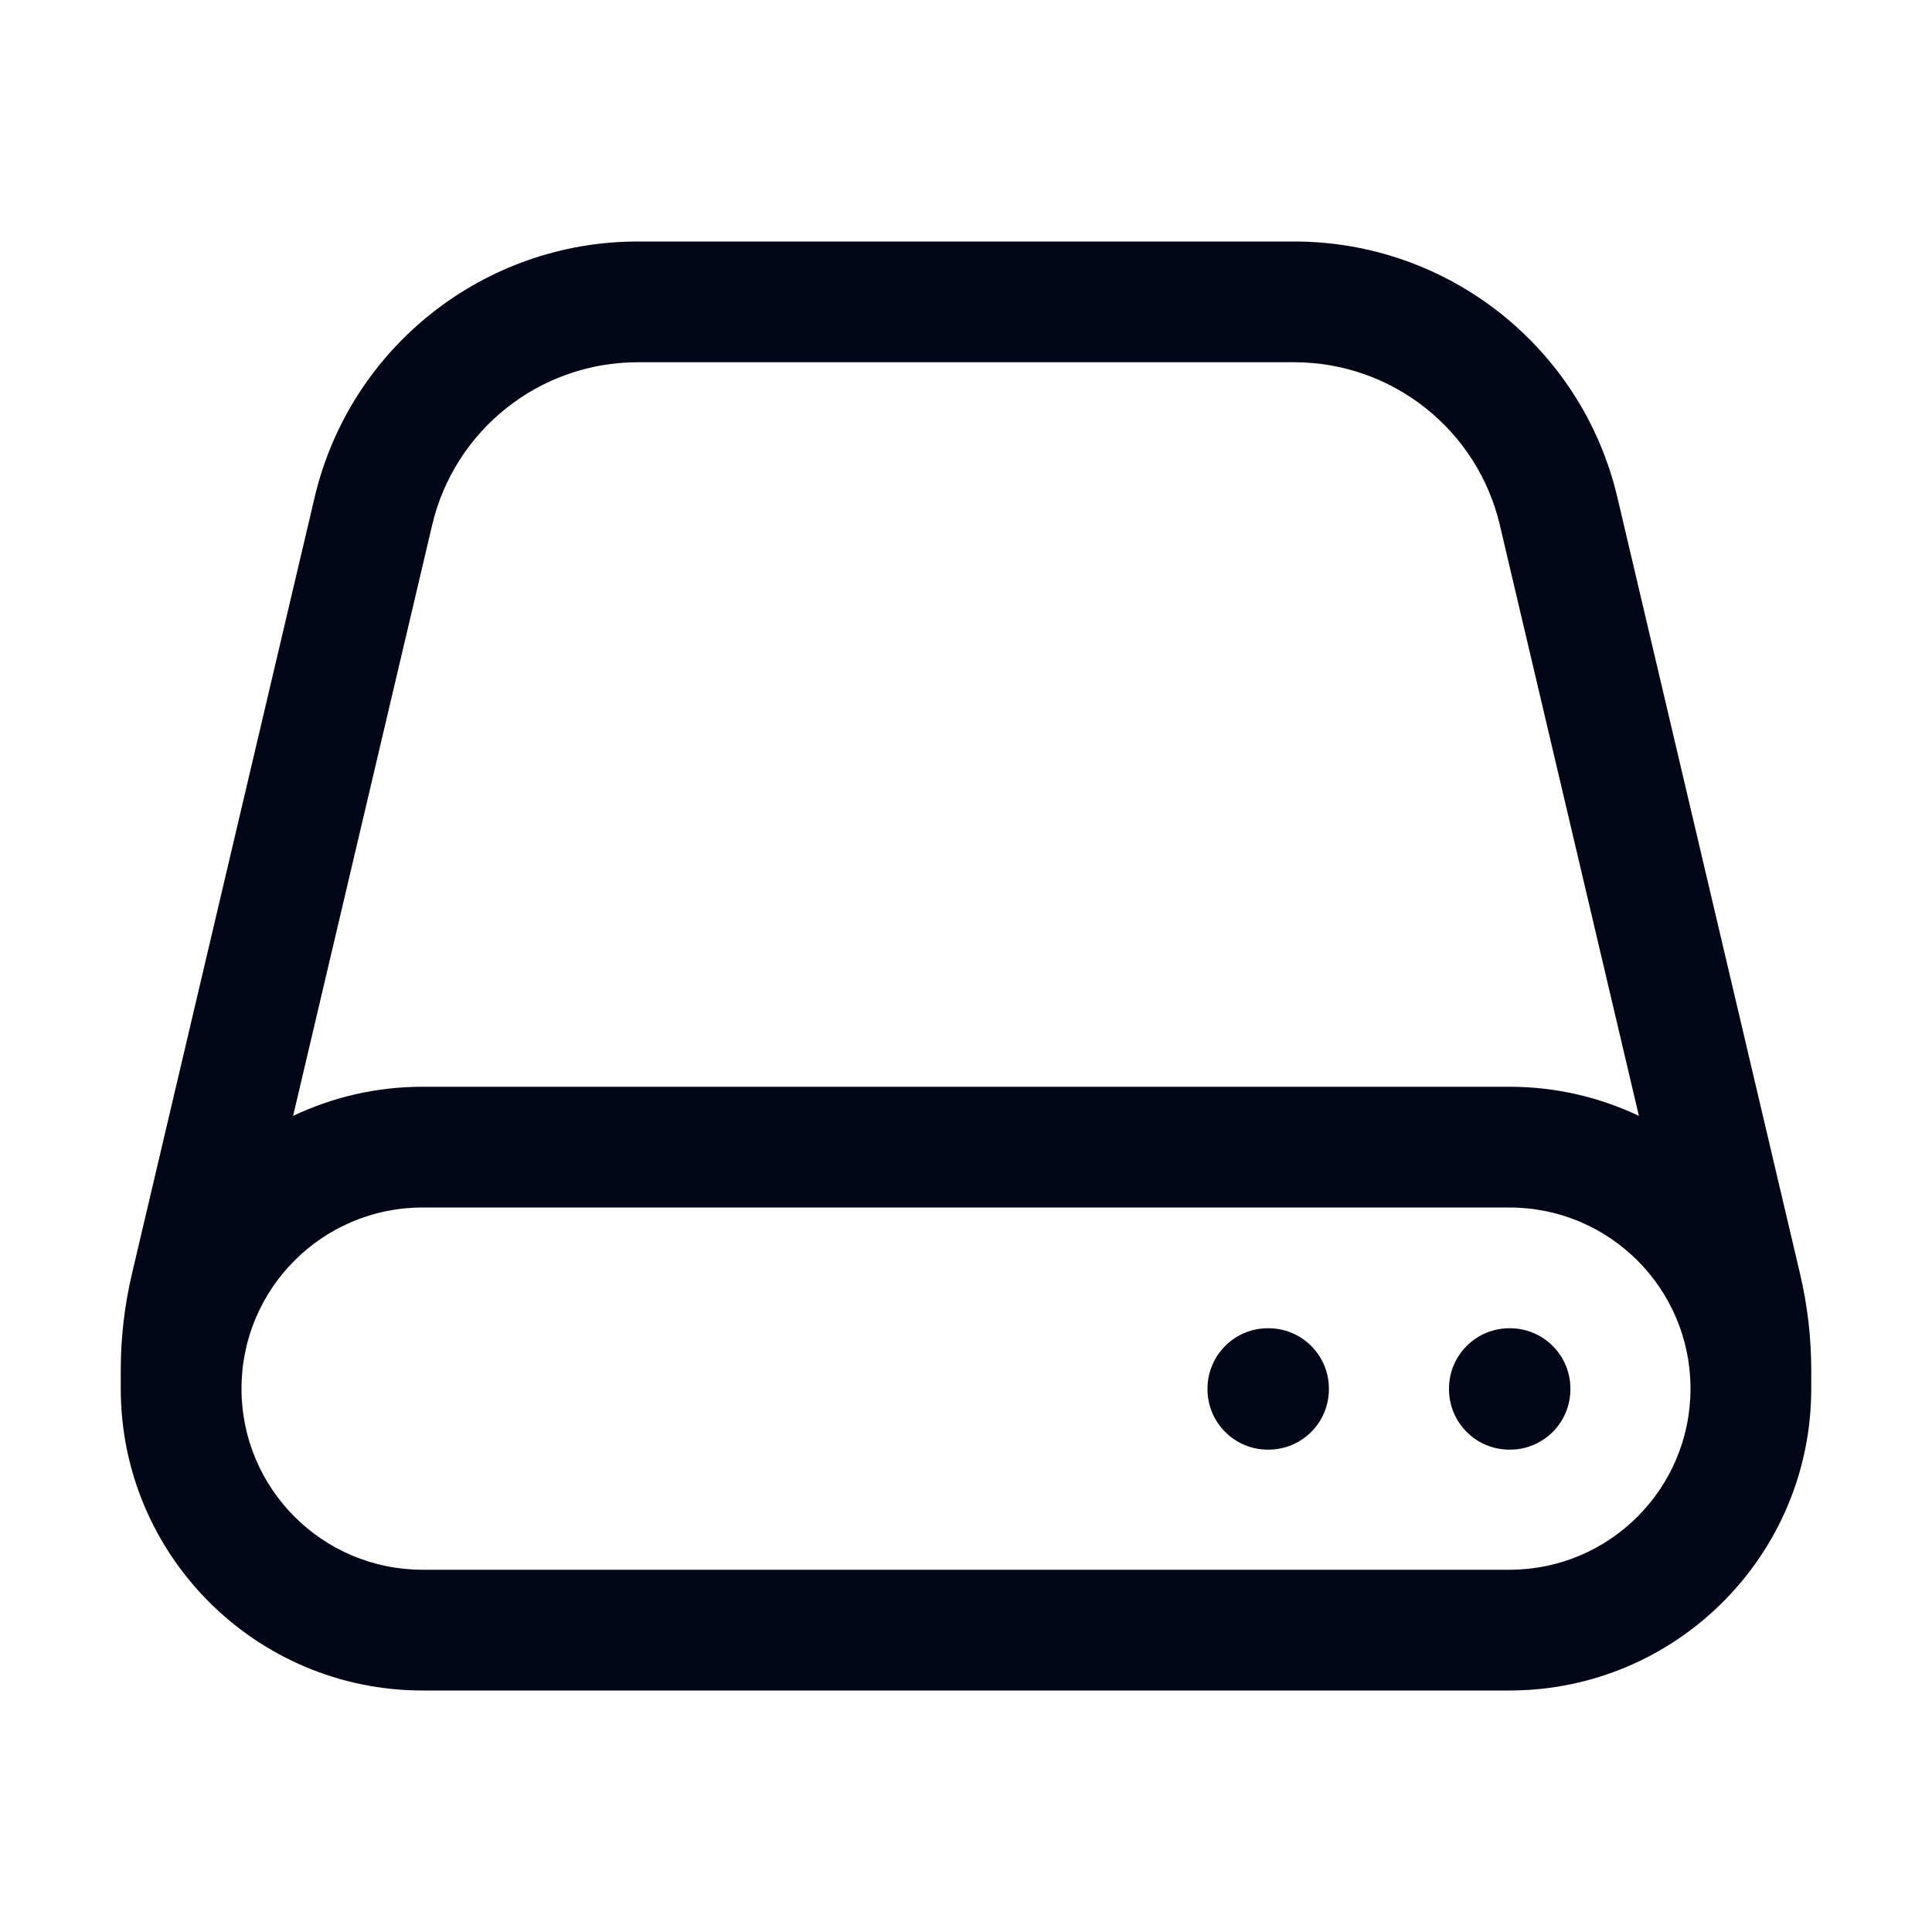 <svg width="24" height="24" viewBox="0 0 24 24" fill="none" xmlns="http://www.w3.org/2000/svg">
<path fill-rule="evenodd" clip-rule="evenodd" d="M7.923 4.5C6.705 4.5 5.647 5.338 5.368 6.524L3.641 13.862C4.129 13.63 4.674 13.5 5.25 13.5H18.75C19.326 13.5 19.871 13.63 20.359 13.862L18.632 6.524C18.353 5.338 17.295 4.5 16.077 4.5H7.923ZM21 17.25C21 16.007 19.993 15 18.75 15H5.25C4.007 15 3 16.007 3 17.25C3 18.493 4.007 19.5 5.25 19.5H18.75C19.993 19.5 21 18.493 21 17.25ZM1.5 17.25C1.5 19.321 3.179 21 5.25 21H18.75C20.821 21 22.5 19.321 22.5 17.25V17.022C22.5 16.617 22.453 16.214 22.36 15.82L20.092 6.18C19.654 4.317 17.991 3 16.077 3H7.923C6.009 3 4.346 4.317 3.908 6.18L1.64 15.82C1.547 16.214 1.5 16.617 1.5 17.022V17.25ZM15 17.25C15 16.836 15.336 16.5 15.75 16.5H15.758C16.172 16.5 16.508 16.836 16.508 17.25V17.258C16.508 17.672 16.172 18.008 15.758 18.008H15.75C15.336 18.008 15 17.672 15 17.258V17.25ZM18 17.25C18 16.836 18.336 16.5 18.75 16.5H18.758C19.172 16.5 19.508 16.836 19.508 17.25V17.258C19.508 17.672 19.172 18.008 18.758 18.008H18.75C18.336 18.008 18 17.672 18 17.258V17.25Z" fill="#020617"/>
</svg>
